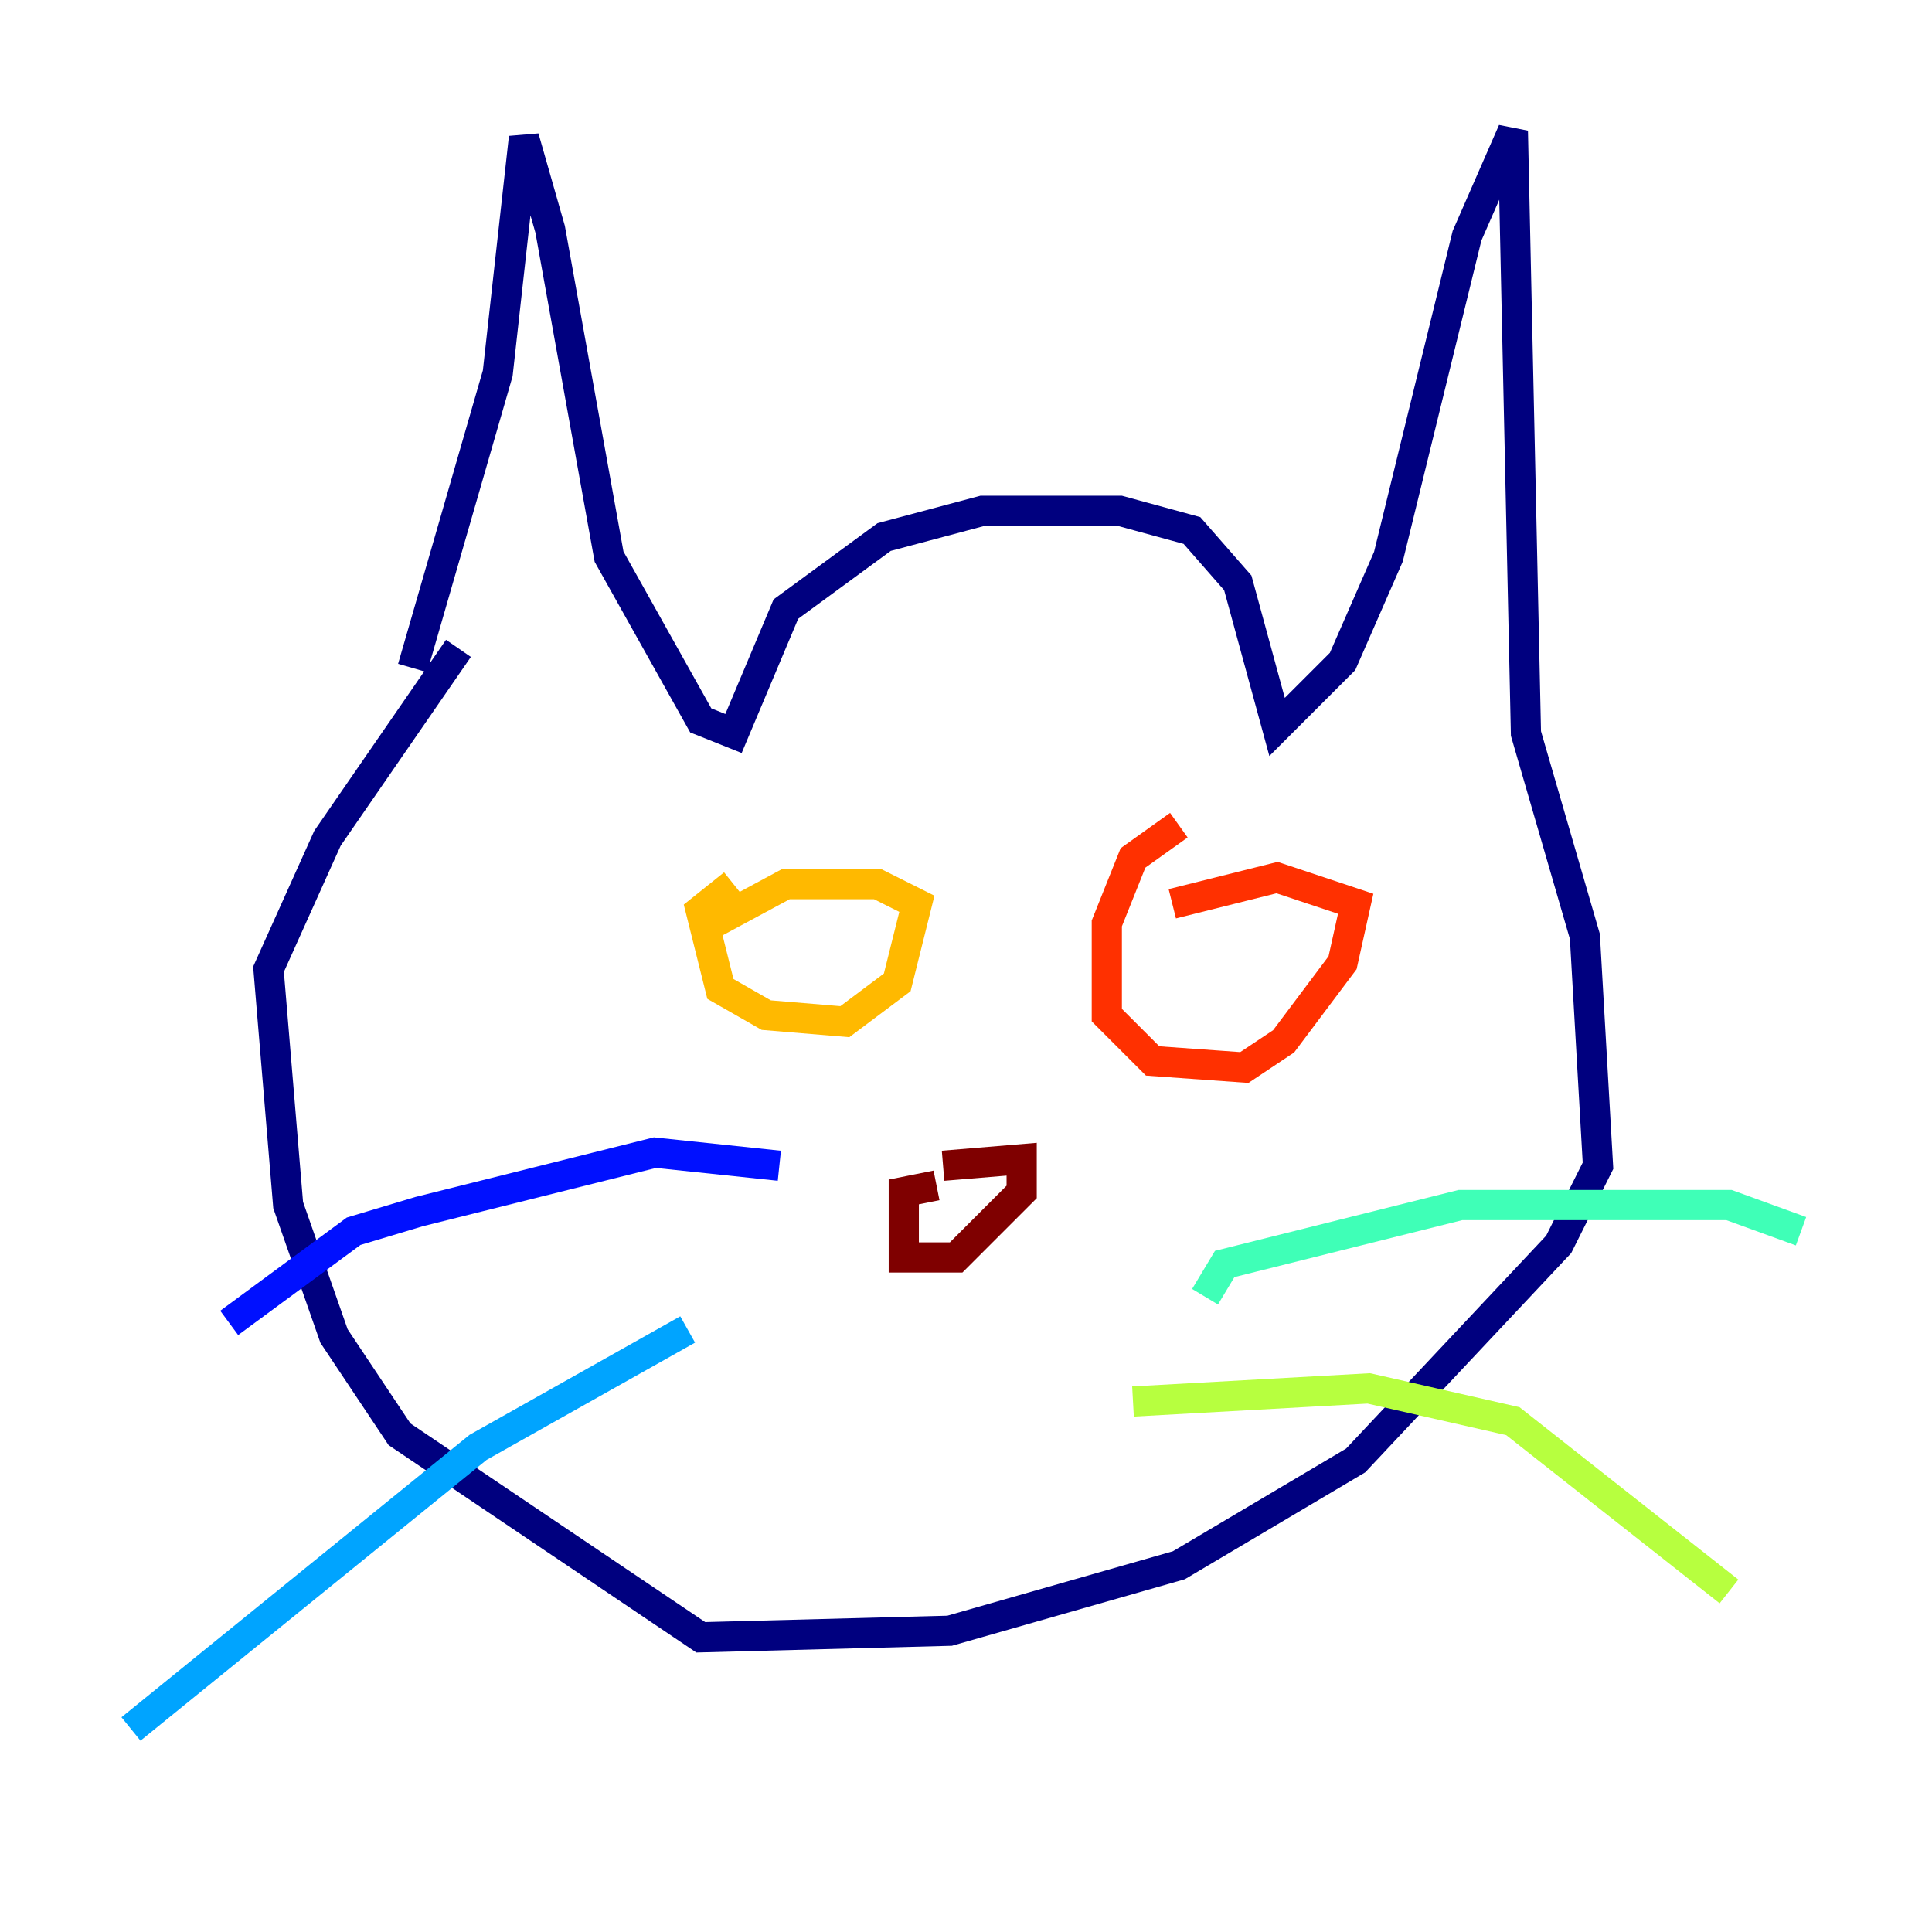 <?xml version="1.0" encoding="utf-8" ?>
<svg baseProfile="tiny" height="128" version="1.2" viewBox="0,0,128,128" width="128" xmlns="http://www.w3.org/2000/svg" xmlns:ev="http://www.w3.org/2001/xml-events" xmlns:xlink="http://www.w3.org/1999/xlink"><defs /><polyline fill="none" points="27.336,44.258 32.976,24.732 34.712,9.112 36.447,15.186 40.352,36.881 46.427,47.729 48.597,48.597 52.068,40.352 58.576,35.58 65.085,33.844 74.197,33.844 78.969,35.146 82.007,38.617 84.61,48.163 88.949,43.824 91.986,36.881 97.193,15.62 100.231,8.678 101.098,48.597 105.003,62.047 105.871,77.234 103.268,82.441 89.817,96.759 78.102,103.702 62.915,108.041 46.427,108.475 26.468,95.024 22.129,88.515 19.091,79.837 17.79,64.217 21.695,55.539 30.373,42.956" stroke="#00007f" stroke-width="2" /><polyline fill="none" points="51.634,77.234 43.39,76.366 27.77,80.271 23.43,81.573 15.186,87.647" stroke="#0010ff" stroke-width="2" /><polyline fill="none" points="45.559,88.081 31.675,95.891 8.678,114.549" stroke="#00a4ff" stroke-width="2" /><polyline fill="none" points="79.837,85.912 81.139,83.742 96.759,79.837 114.549,79.837 119.322,81.573" stroke="#3fffb7" stroke-width="2" /><polyline fill="none" points="75.064,92.854 90.685,91.986 100.231,94.156 114.549,105.437" stroke="#b7ff3f" stroke-width="2" /><polyline fill="none" points="48.597,58.576 46.427,60.312 47.729,65.519 50.766,67.254 55.973,67.688 59.444,65.085 60.746,59.878 58.142,58.576 52.068,58.576 46.427,61.614" stroke="#ffb900" stroke-width="2" /><polyline fill="none" points="78.102,54.671 75.064,56.841 73.329,61.18 73.329,67.254 76.366,70.291 82.441,70.725 85.044,68.99 88.949,63.783 89.817,59.878 84.61,58.142 77.668,59.878" stroke="#ff3000" stroke-width="2" /><polyline fill="none" points="62.047,78.536 59.878,78.969 59.878,83.308 63.349,83.308 67.688,78.969 67.688,76.8 62.481,77.234" stroke="#7f0000" stroke-width="2" /></svg>